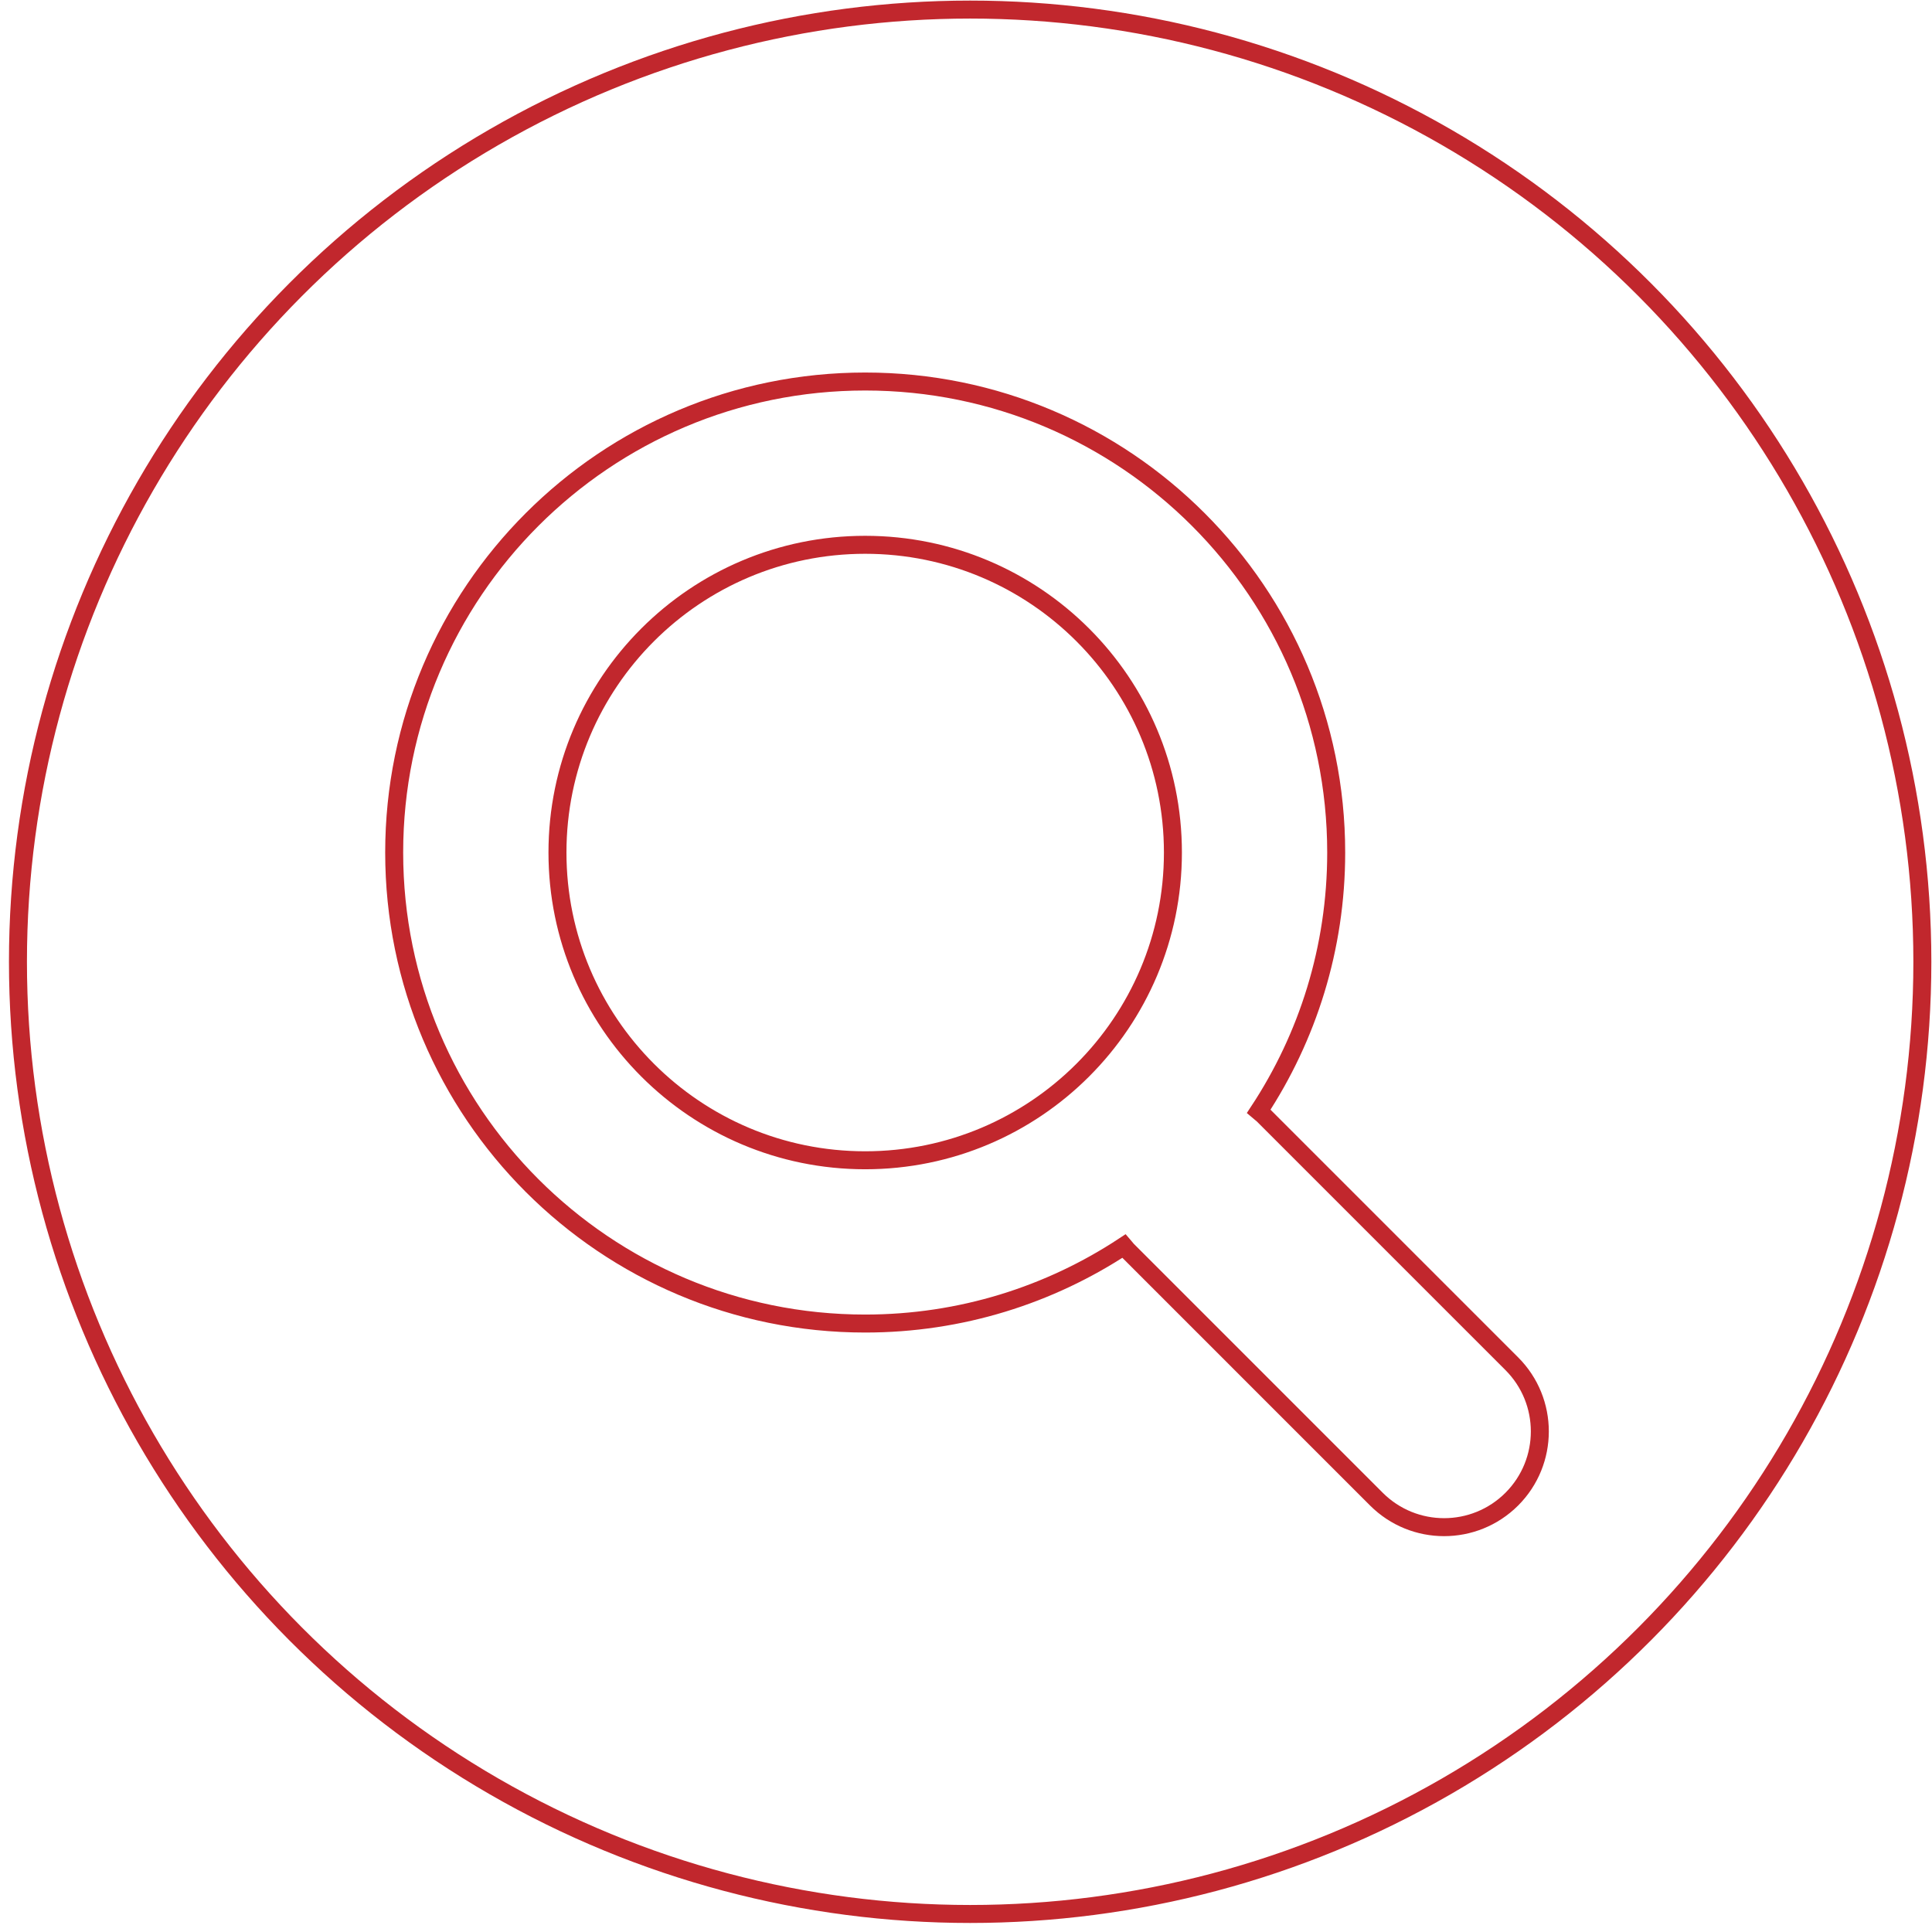 <?xml version="1.0" encoding="utf-8"?>
<!-- Generator: Adobe Illustrator 16.0.0, SVG Export Plug-In . SVG Version: 6.00 Build 0)  -->
<!DOCTYPE svg PUBLIC "-//W3C//DTD SVG 1.1//EN" "http://www.w3.org/Graphics/SVG/1.1/DTD/svg11.dtd">
<svg version="1.1" id="Capa_1" xmlns="http://www.w3.org/2000/svg" xmlns:xlink="http://www.w3.org/1999/xlink" x="0px" y="0px"
	 width="140px" height="140px" viewBox="0 0 140 140" enable-background="new 0 0 140 140" xml:space="preserve">
<g>
	<g>
		<g>
			<path fill-rule="evenodd" clip-rule="evenodd" fill="none" stroke="#C1272D" stroke-width="1.303" stroke-miterlimit="10" d="
				M109.551,98.821L91.516,80.785c-0.097-0.094-0.208-0.161-0.309-0.249c3.548-5.384,5.619-11.83,5.619-18.759
				c0-18.851-15.28-34.131-34.132-34.131c-18.85,0-34.13,15.28-34.13,34.131s15.28,34.132,34.13,34.132
				c6.93,0,13.375-2.072,18.758-5.62c0.089,0.101,0.155,0.213,0.252,0.308l18.035,18.036c2.709,2.708,7.102,2.708,9.812,0
				C112.259,105.923,112.259,101.53,109.551,98.821L109.551,98.821z M62.694,84.078c-12.316,0-22.298-9.986-22.298-22.301
				c0-12.317,9.982-22.299,22.298-22.299c12.316,0,22.3,9.982,22.3,22.299C84.994,74.092,75.01,84.078,62.694,84.078L62.694,84.078z
				 M62.694,84.078"/>
		</g>
	</g>
	<circle fill="none" stroke="#C1272D" stroke-width="1.303" stroke-miterlimit="10" cx="70.301" cy="69.694" r="69"/>
</g>
</svg>
